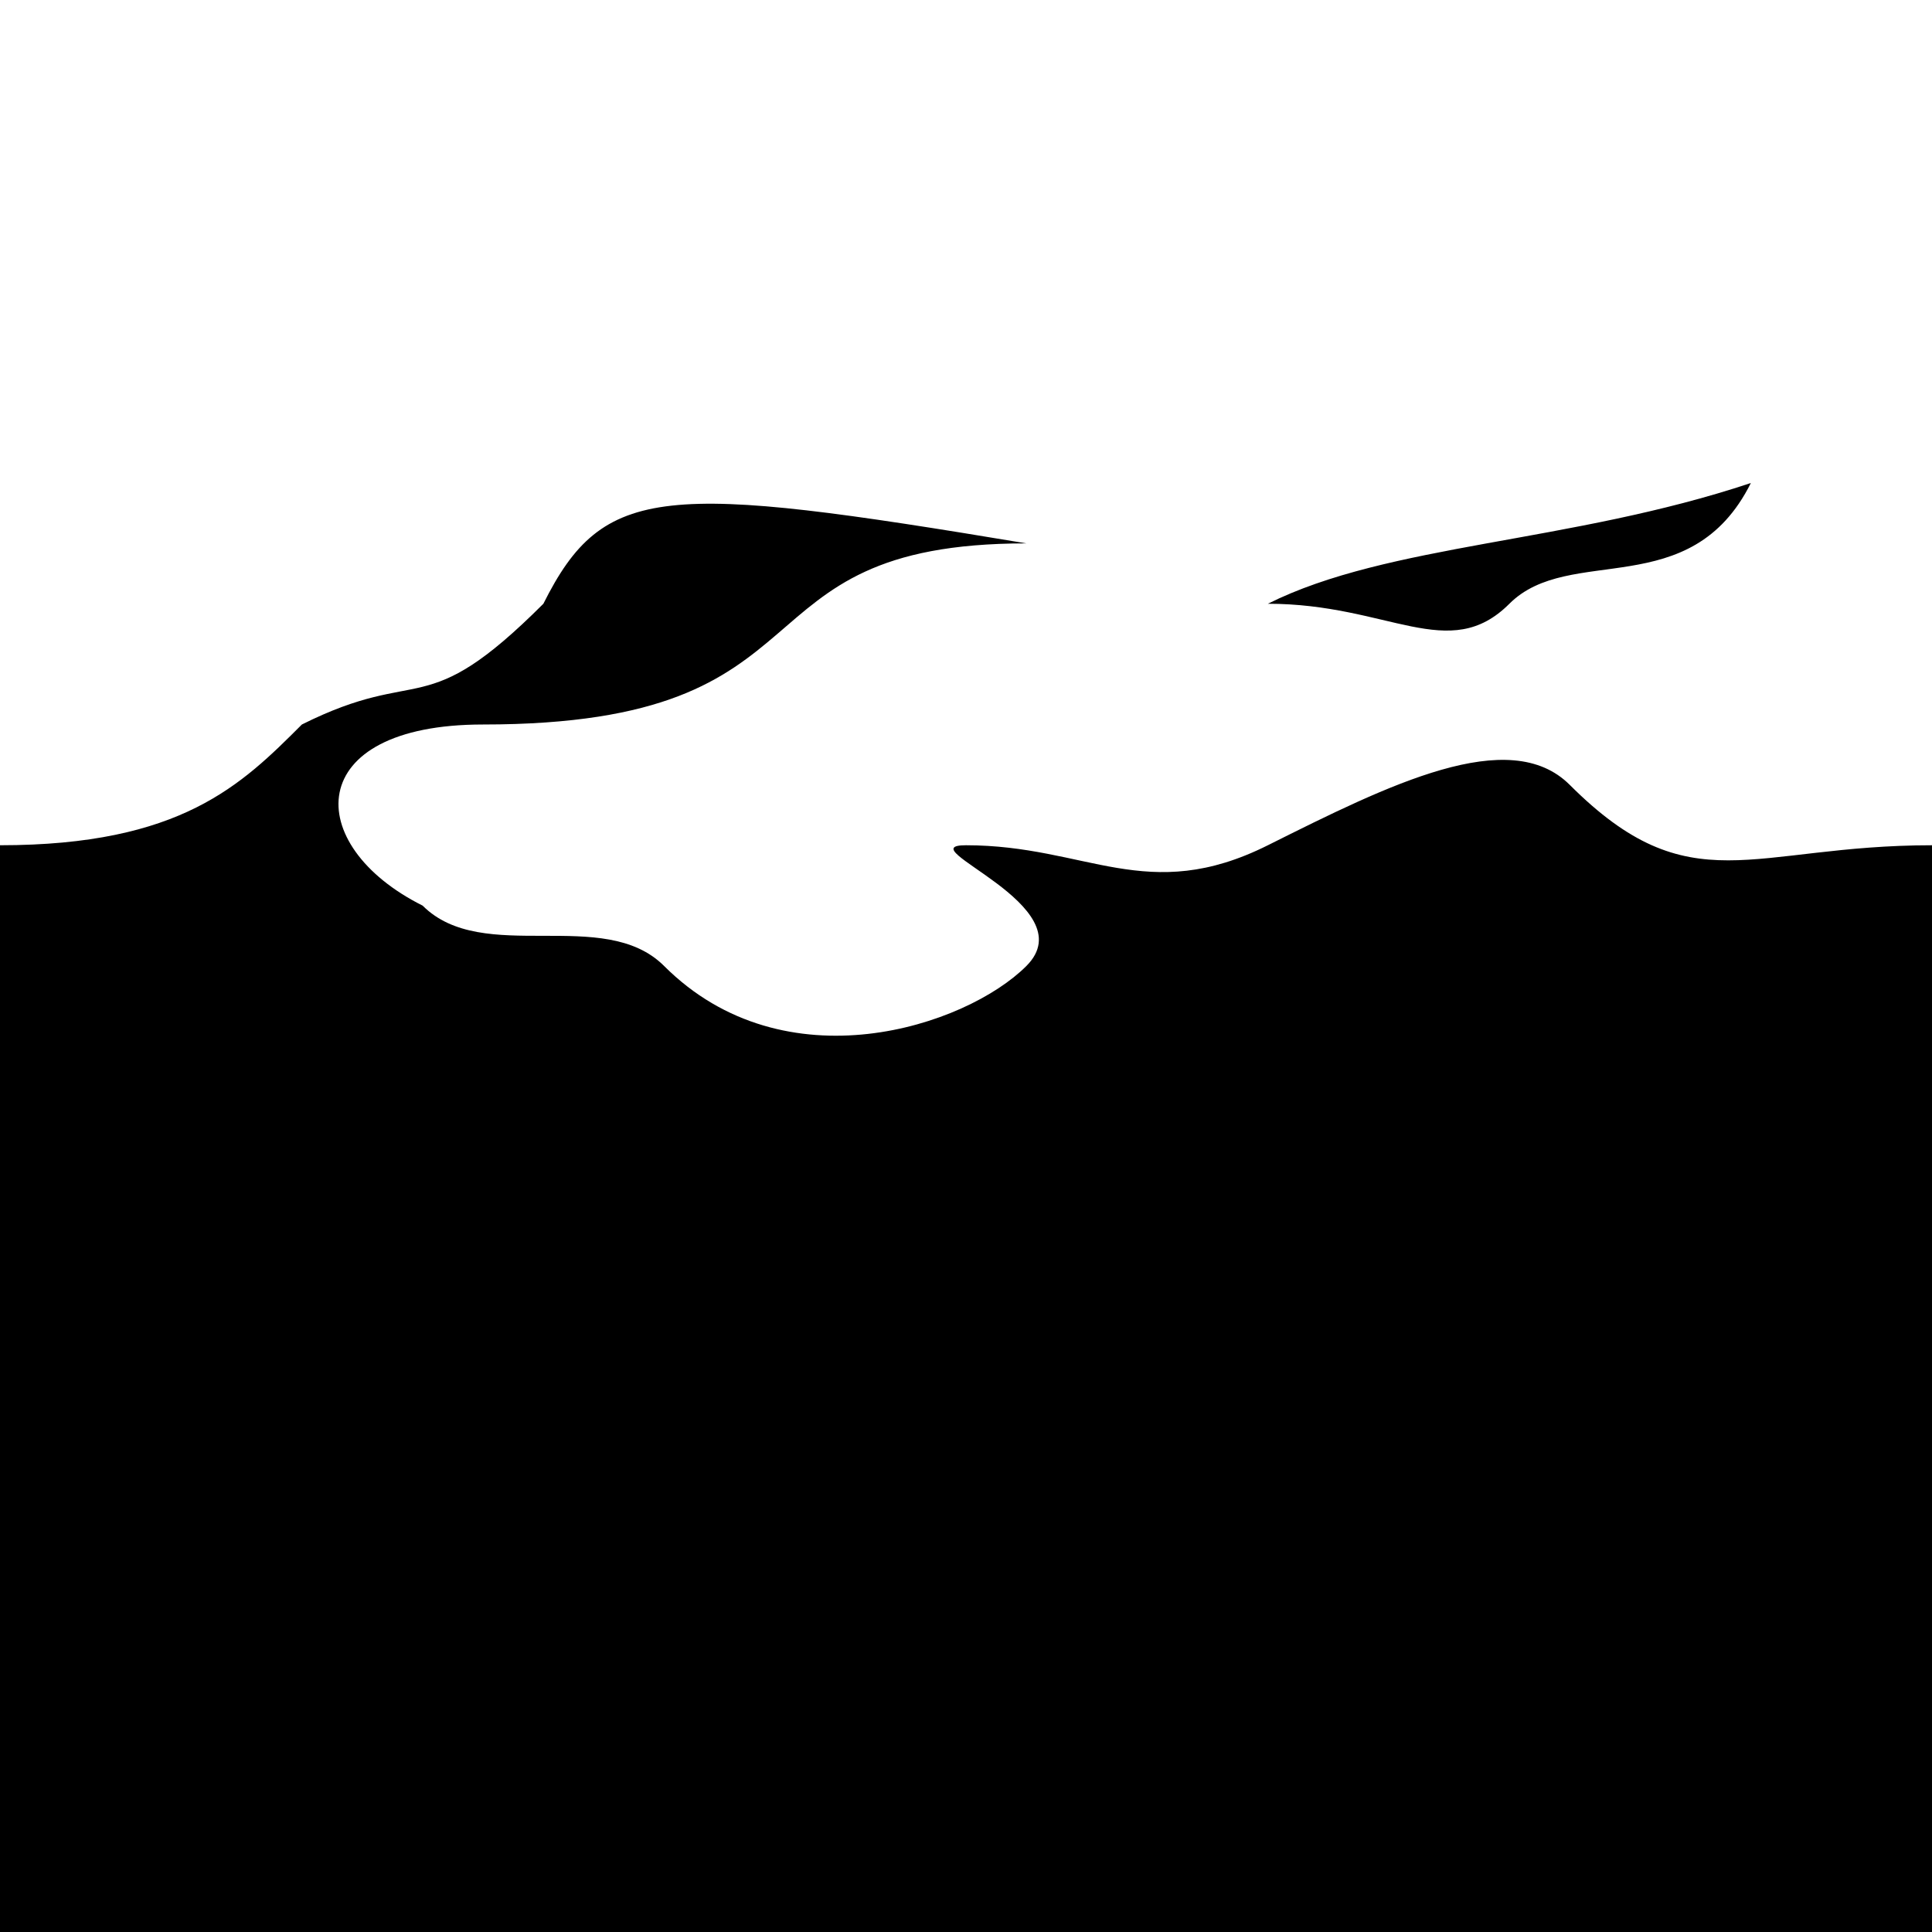 
<!-- Generated with http://jxnblk.com/paths -->
<svg
  xmlns='http://www.w3.org/2000/svg'
  viewBox='0 0 64 64'
  width='64' height='64'
  fill='currentcolor'>
  <path d='M0 64 L64 64 L64 16 L58 16 C52 18 46 18 42 20 C46 20 48 22 50 20 C52 18 56 20 58 16 L64 16 L64 28 C58 28 56 30 52 26 C50 24 46 26 42 28 C38 30 36 28 32 28 C30 28 36 30 34 32 C32 34 26 36 22 32 C20 30 16 32 14 30 C10 28 10 24 16 24 C28 24 24 18 34 18 C22 16 20 16 18 20 C14 24 14 22 10 24 C8 26 6 28 0 28 Z' />
</svg>